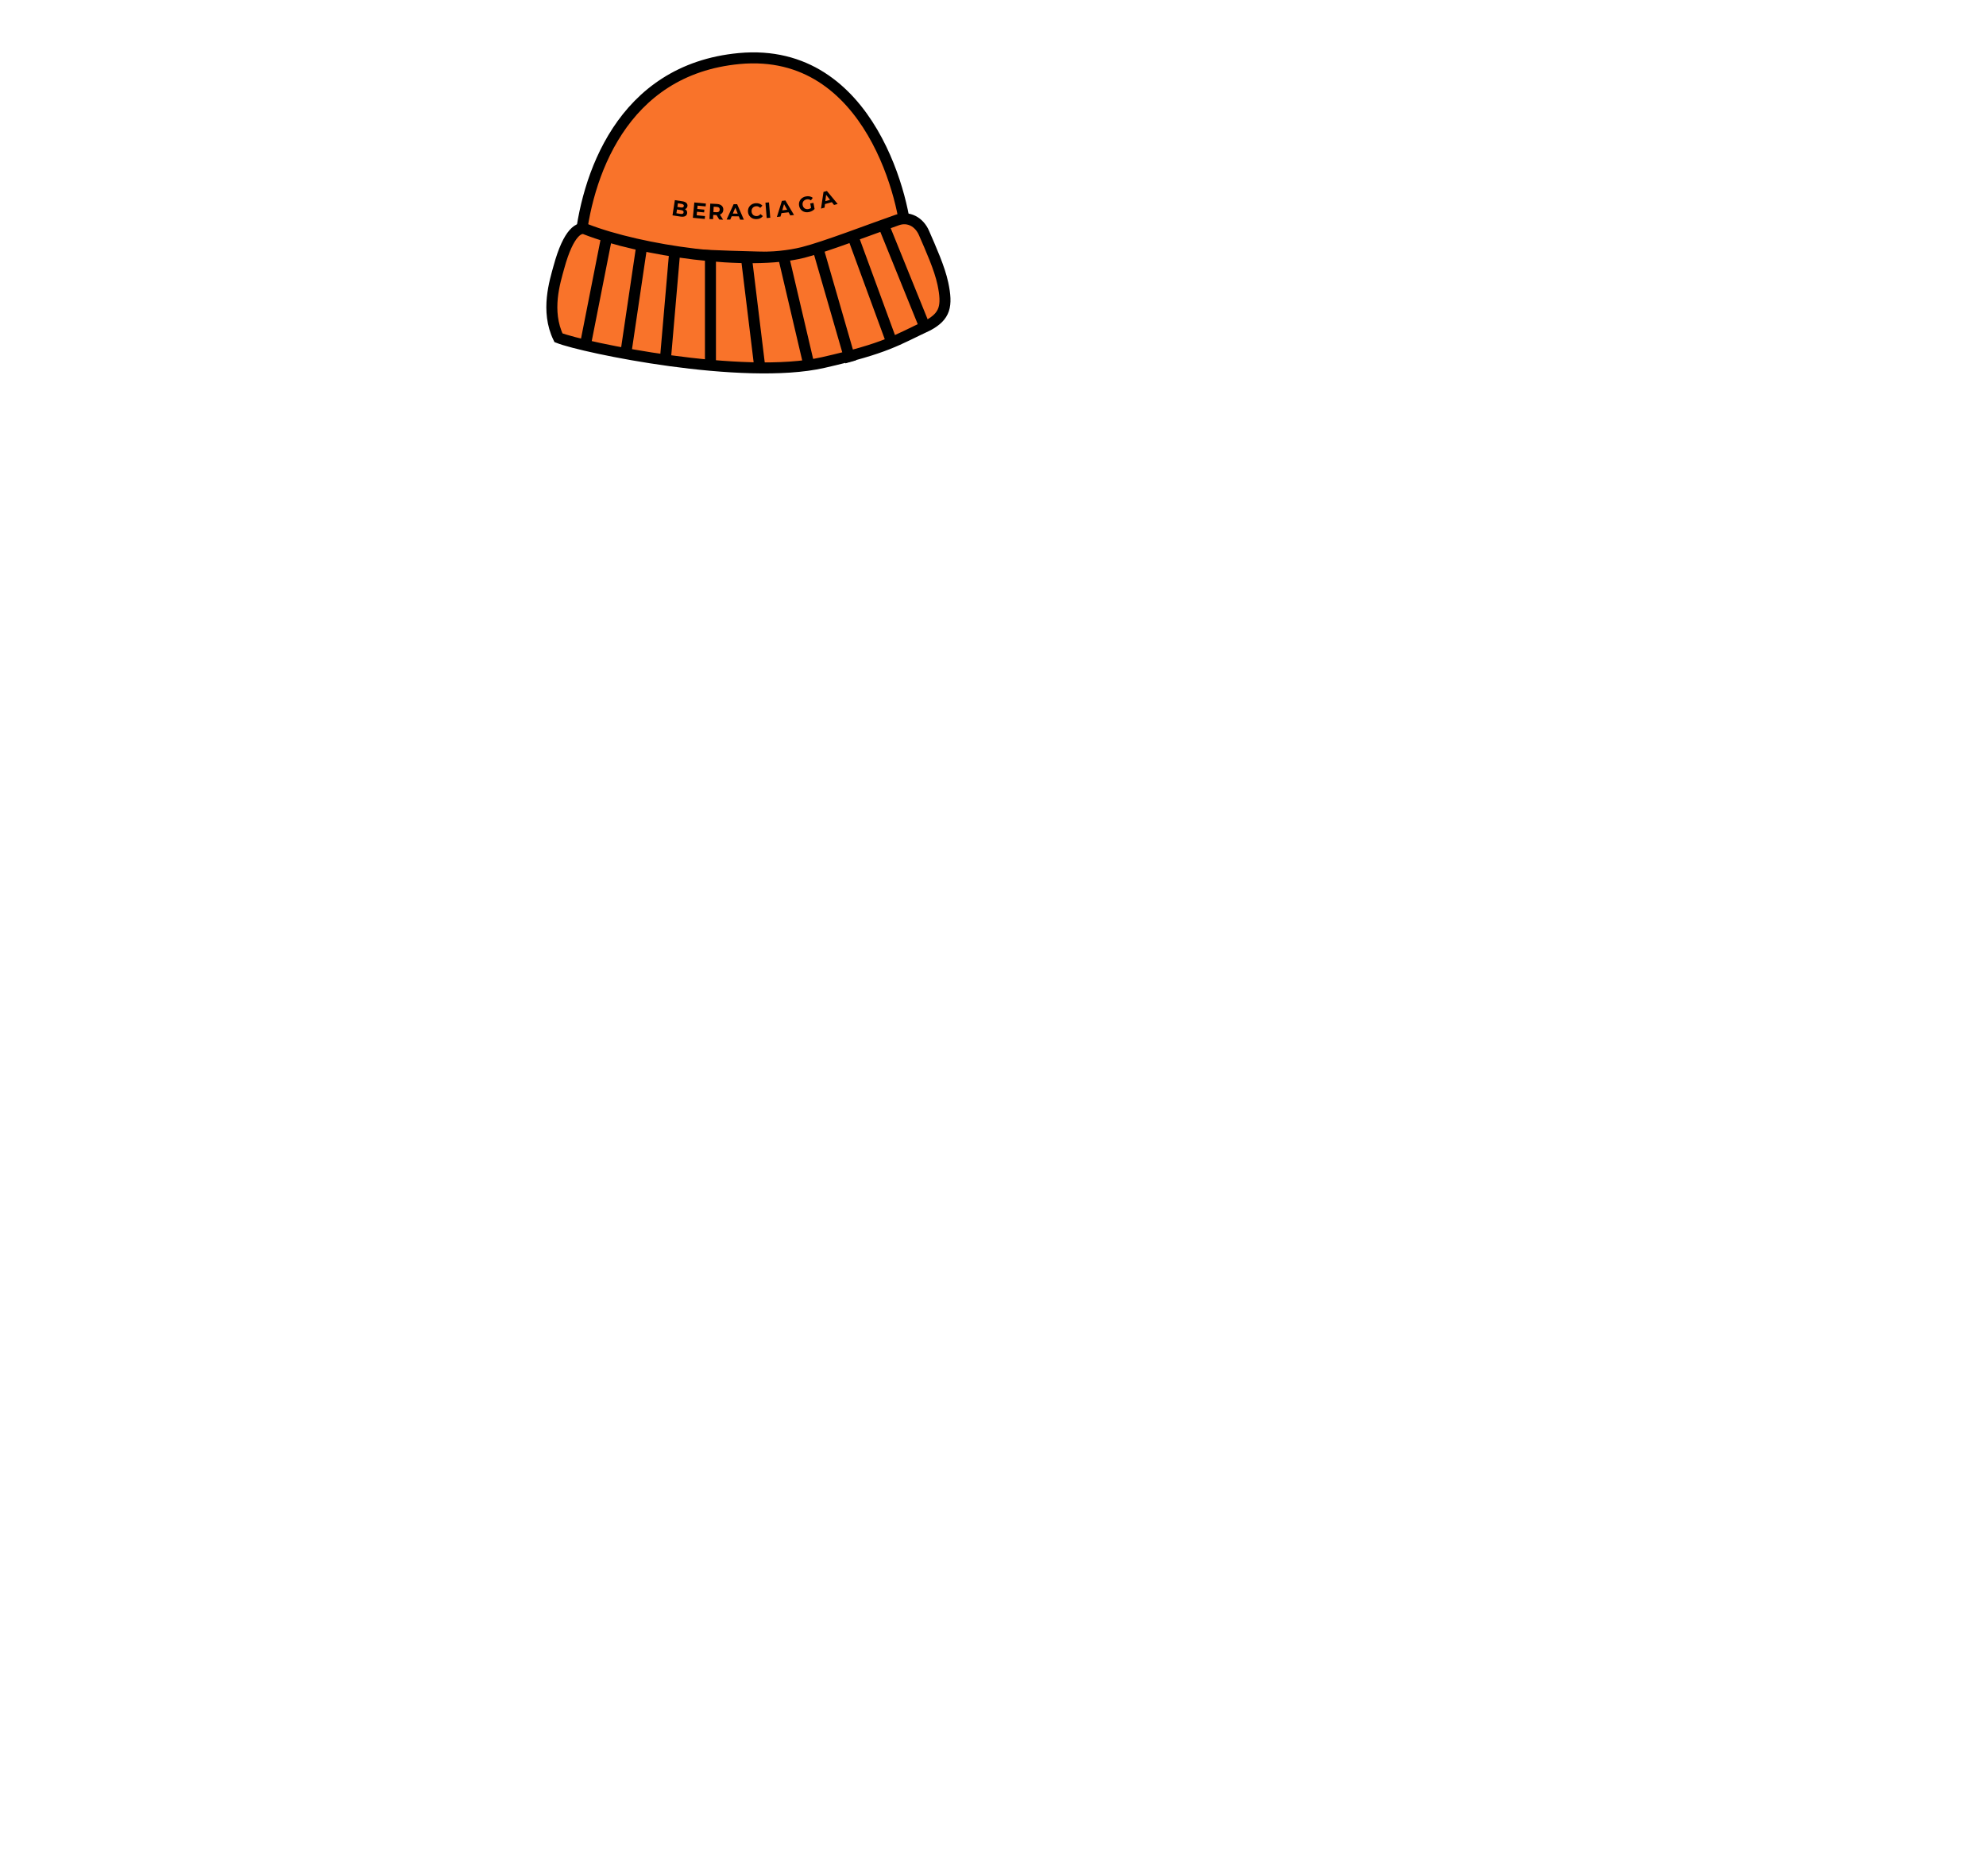 <svg width="361" height="341" viewBox="0 0 361 341" fill="none" xmlns="http://www.w3.org/2000/svg">
<path d="M134.367 10.64C112.933 12.644 106.467 32.288 105.362 44.971C125.159 46.582 164.753 48.595 164.753 43.763C164.753 37.724 158.515 8.382 134.367 10.64Z" fill="#F9732A" stroke="black" stroke-width="2"/>
<path d="M101.579 48.596C103.368 42.015 105.382 41.147 106.468 41.65C116.519 45.576 135.996 48.382 145.952 45.882C150.003 44.865 158.318 41.642 163.114 39.974C165.166 39.261 167.091 40.342 167.956 42.335C169.195 45.192 170.793 48.731 171.388 51.541C172.257 55.648 171.784 57.445 168.692 59.132C162.934 61.82 161.194 63.257 149.639 65.882C135.048 69.197 106.133 63.194 101.515 61.382C99.14 56.507 100.889 51.132 101.579 48.596Z" fill="#F9732A" stroke="black" stroke-width="2"/>
<path d="M110.14 43.758L106.39 62.758M116.64 44.758L113.64 65.008M122.64 45.758L120.89 66.008M129.14 46.258V66.508M135.64 46.508L138.14 67.008M142.39 46.508L147.14 66.758M148.64 45.008L154.64 65.758M155.14 43.258L162.39 63.008M160.64 41.008L168.14 59.508" stroke="black" stroke-width="2"/>
<path d="M122.243 39.137L122.67 36.37L124.022 36.578C124.37 36.632 124.621 36.738 124.774 36.897C124.931 37.056 124.992 37.243 124.959 37.46C124.936 37.605 124.881 37.725 124.793 37.823C124.706 37.917 124.596 37.984 124.463 38.023C124.33 38.061 124.183 38.069 124.023 38.044L124.123 37.893C124.297 37.92 124.446 37.973 124.572 38.051C124.698 38.128 124.789 38.227 124.846 38.349C124.905 38.471 124.922 38.613 124.898 38.774C124.861 39.011 124.739 39.182 124.531 39.288C124.323 39.391 124.038 39.414 123.674 39.358L122.243 39.137ZM122.954 38.753L123.701 38.868C123.867 38.894 123.996 38.887 124.089 38.847C124.184 38.805 124.241 38.725 124.26 38.606C124.278 38.49 124.247 38.398 124.169 38.329C124.093 38.258 123.973 38.21 123.807 38.184L123.012 38.062L123.084 37.595L123.768 37.701C123.923 37.725 124.046 37.717 124.136 37.677C124.229 37.634 124.284 37.558 124.301 37.447C124.318 37.339 124.288 37.252 124.212 37.187C124.138 37.118 124.024 37.072 123.869 37.048L123.232 36.95L122.954 38.753Z" fill="black"/>
<path d="M126.696 37.973L128.038 38.1L127.99 38.602L126.648 38.475L126.696 37.973ZM126.635 39.125L128.152 39.268L128.103 39.786L125.945 39.582L126.208 36.794L128.315 36.993L128.266 37.511L126.801 37.372L126.635 39.125Z" fill="black"/>
<path d="M128.963 39.799L129.108 37.003L130.319 37.066C130.569 37.079 130.782 37.131 130.959 37.223C131.136 37.312 131.27 37.435 131.361 37.592C131.451 37.749 131.491 37.933 131.48 38.143C131.469 38.351 131.411 38.528 131.304 38.675C131.198 38.819 131.052 38.926 130.867 38.997C130.682 39.067 130.464 39.096 130.214 39.083L129.363 39.039L129.665 38.77L129.61 39.833L128.963 39.799ZM130.74 39.891L130.094 38.84L130.785 38.876L131.439 39.928L130.74 39.891ZM129.661 38.842L129.39 38.523L130.205 38.566C130.404 38.576 130.556 38.541 130.659 38.461C130.762 38.378 130.817 38.261 130.825 38.109C130.833 37.955 130.79 37.833 130.696 37.742C130.602 37.652 130.455 37.601 130.255 37.591L129.44 37.549L129.744 37.256L129.661 38.842Z" fill="black"/>
<path d="M132.078 39.896L133.354 37.109L133.994 37.115L135.217 39.928L134.538 39.921L133.539 37.439L133.795 37.441L132.742 39.903L132.078 39.896ZM132.708 39.302L132.885 38.812L134.325 38.827L134.496 39.321L132.708 39.302Z" fill="black"/>
<path d="M137.534 39.821C137.318 39.83 137.115 39.804 136.926 39.743C136.739 39.679 136.575 39.584 136.433 39.46C136.292 39.335 136.179 39.186 136.094 39.014C136.012 38.841 135.966 38.65 135.957 38.439C135.948 38.229 135.978 38.034 136.045 37.855C136.114 37.676 136.214 37.518 136.345 37.382C136.478 37.245 136.635 37.138 136.815 37.061C136.996 36.981 137.196 36.937 137.414 36.928C137.657 36.917 137.877 36.951 138.075 37.028C138.276 37.102 138.446 37.217 138.586 37.374L138.187 37.776C138.087 37.67 137.977 37.594 137.857 37.545C137.737 37.494 137.608 37.472 137.47 37.478C137.339 37.483 137.22 37.51 137.113 37.557C137.005 37.604 136.914 37.67 136.837 37.753C136.76 37.836 136.702 37.934 136.661 38.045C136.623 38.156 136.607 38.278 136.613 38.411C136.619 38.544 136.645 38.665 136.692 38.772C136.742 38.879 136.809 38.971 136.892 39.048C136.976 39.124 137.073 39.182 137.184 39.219C137.295 39.258 137.416 39.274 137.546 39.268C137.685 39.262 137.812 39.23 137.926 39.172C138.041 39.111 138.144 39.022 138.235 38.906L138.667 39.272C138.541 39.441 138.381 39.572 138.188 39.665C137.997 39.759 137.779 39.811 137.534 39.821Z" fill="black"/>
<path d="M139.366 39.623L139.135 36.833L139.781 36.78L140.012 39.57L139.366 39.623Z" fill="black"/>
<path d="M141.214 39.433L142.128 36.507L142.764 36.433L144.332 39.069L143.657 39.148L142.353 36.811L142.607 36.782L141.873 39.356L141.214 39.433ZM141.764 38.765L141.878 38.256L143.308 38.089L143.54 38.557L141.764 38.765Z" fill="black"/>
<path d="M147.024 38.542C146.806 38.583 146.599 38.587 146.403 38.553C146.209 38.516 146.032 38.447 145.871 38.344C145.714 38.24 145.58 38.109 145.472 37.951C145.366 37.792 145.294 37.609 145.255 37.401C145.216 37.194 145.217 36.998 145.257 36.811C145.301 36.624 145.379 36.453 145.491 36.299C145.603 36.145 145.744 36.017 145.915 35.914C146.085 35.809 146.28 35.735 146.5 35.694C146.744 35.648 146.971 35.648 147.18 35.692C147.392 35.737 147.579 35.824 147.742 35.953L147.404 36.407C147.285 36.321 147.161 36.264 147.034 36.237C146.906 36.206 146.773 36.204 146.634 36.23C146.5 36.256 146.382 36.3 146.28 36.362C146.178 36.425 146.094 36.503 146.027 36.597C145.963 36.69 145.919 36.795 145.895 36.911C145.873 37.026 145.875 37.149 145.899 37.28C145.923 37.409 145.967 37.523 146.029 37.622C146.093 37.721 146.173 37.804 146.267 37.871C146.363 37.934 146.468 37.977 146.584 37.998C146.702 38.019 146.826 38.018 146.957 37.993C147.083 37.969 147.201 37.927 147.312 37.865C147.424 37.801 147.528 37.709 147.622 37.591L148.071 37.983C147.942 38.124 147.784 38.243 147.597 38.341C147.411 38.438 147.22 38.505 147.024 38.542ZM147.473 38.01L147.279 36.976L147.861 36.867L148.071 37.983L147.473 38.01Z" fill="black"/>
<path d="M149.238 37.91L149.689 34.878L150.306 34.706L152.263 37.067L151.608 37.25L149.958 35.143L150.205 35.074L149.878 37.732L149.238 37.91ZM149.678 37.164L149.712 36.644L151.099 36.258L151.401 36.685L149.678 37.164Z" fill="black"/>
</svg>
